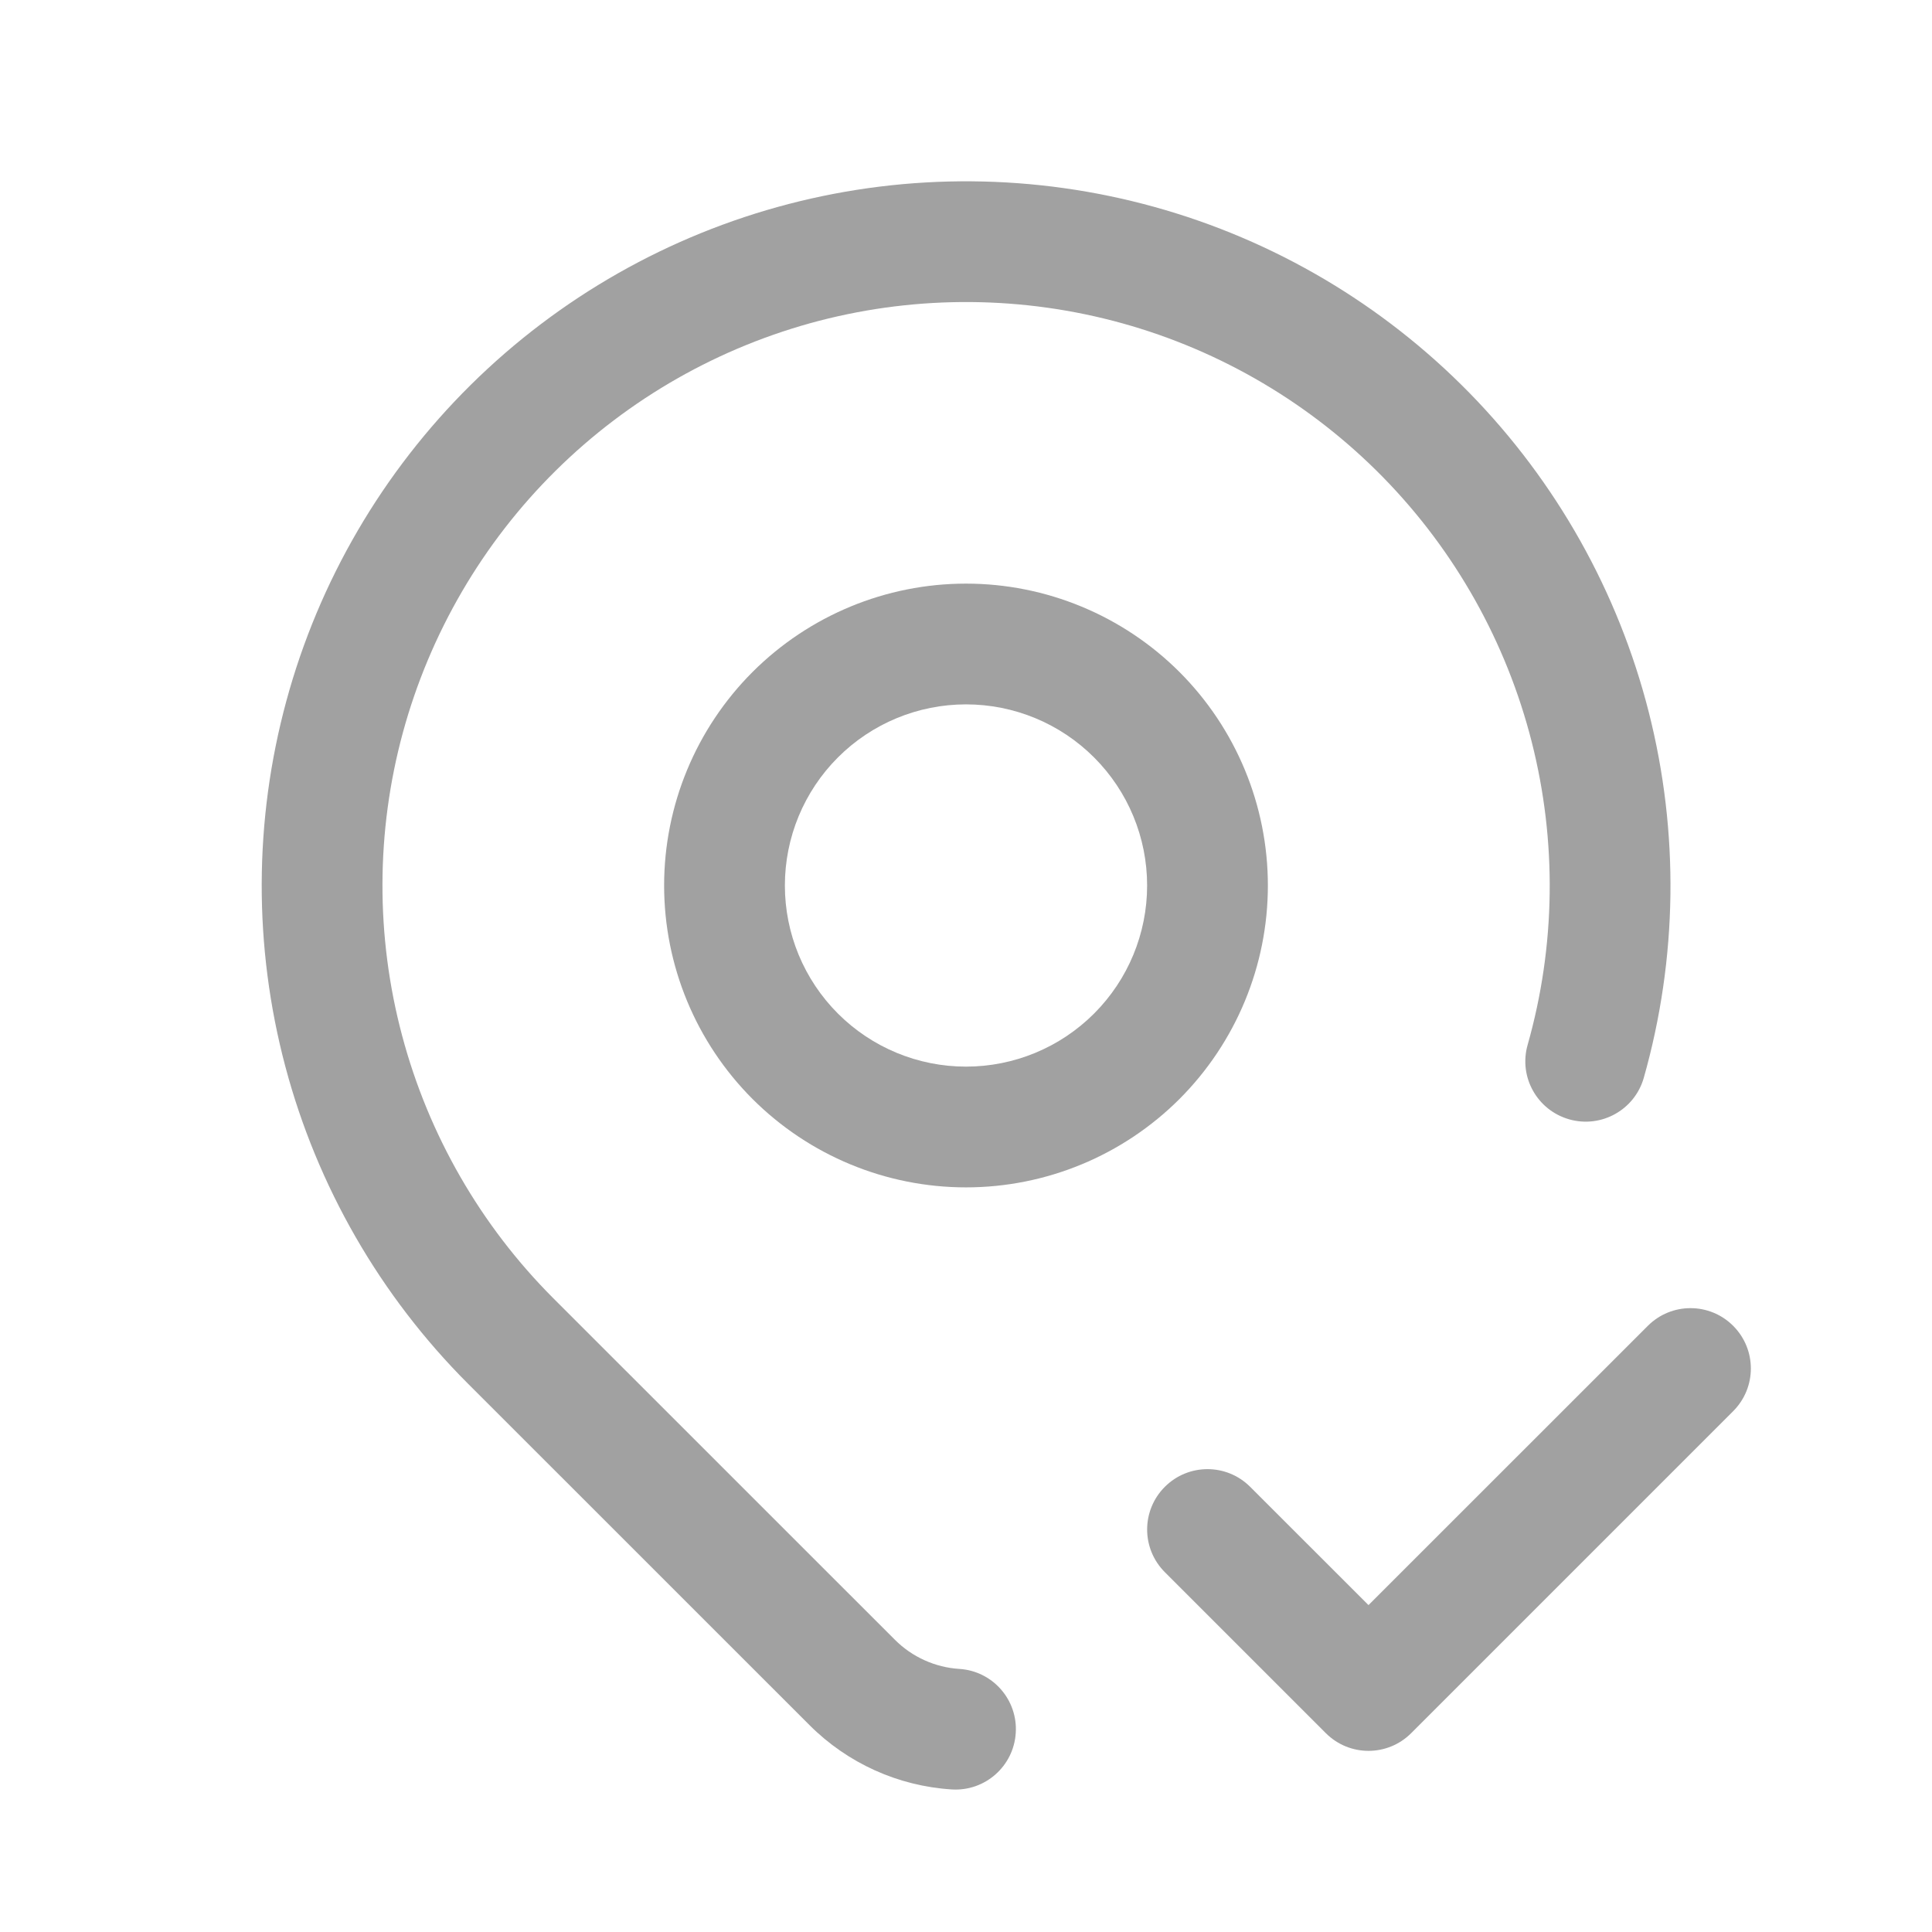 <svg width="24" height="24" viewBox="0 0 24 24" fill="none" xmlns="http://www.w3.org/2000/svg">
<g opacity="0.4">
<path fill-rule="evenodd" clip-rule="evenodd" d="M9.348 8.348C10.052 7.645 11.005 7.25 12 7.25C12.995 7.25 13.948 7.645 14.652 8.348C15.355 9.052 15.75 10.005 15.75 11C15.75 11.995 15.355 12.948 14.652 13.652C13.948 14.355 12.995 14.75 12 14.75C11.005 14.75 10.052 14.355 9.348 13.652C8.645 12.948 8.25 11.995 8.25 11C8.25 10.005 8.645 9.052 9.348 8.348ZM12 8.75C11.403 8.75 10.831 8.987 10.409 9.409C9.987 9.831 9.75 10.403 9.75 11C9.75 11.597 9.987 12.169 10.409 12.591C10.831 13.013 11.403 13.25 12 13.25C12.597 13.25 13.169 13.013 13.591 12.591C14.013 12.169 14.25 11.597 14.25 11C14.25 10.403 14.013 9.831 13.591 9.409C13.169 8.987 12.597 8.75 12 8.75Z" fill="#131313"/>
<path fill-rule="evenodd" clip-rule="evenodd" d="M13.941 4.016C12.711 3.675 11.412 3.664 10.176 3.985C8.94 4.307 7.811 4.949 6.903 5.847C5.995 6.745 5.341 7.867 5.005 9.099C4.67 10.331 4.666 11.63 4.995 12.864C5.323 14.098 5.971 15.224 6.873 16.127C6.873 16.127 6.873 16.127 6.873 16.127L11.117 20.37C11.331 20.584 11.616 20.713 11.918 20.732C12.331 20.758 12.645 21.115 12.618 21.528C12.592 21.941 12.236 22.255 11.823 22.229C11.156 22.187 10.529 21.903 10.057 21.431L5.813 17.188C4.723 16.098 3.941 14.739 3.545 13.25C3.149 11.76 3.153 10.193 3.558 8.705C3.962 7.218 4.753 5.864 5.848 4.781C6.944 3.697 8.307 2.922 9.798 2.534C11.29 2.146 12.857 2.159 14.342 2.571C15.828 2.983 17.177 3.781 18.255 4.882C19.333 5.984 20.101 7.351 20.481 8.844C20.861 10.338 20.84 11.905 20.42 13.388C20.307 13.787 19.892 14.018 19.494 13.905C19.095 13.792 18.863 13.377 18.977 12.979C19.325 11.75 19.342 10.452 19.027 9.214C18.712 7.976 18.076 6.844 17.183 5.931C16.29 5.019 15.172 4.358 13.941 4.016Z" fill="#131313"/>
<path fill-rule="evenodd" clip-rule="evenodd" d="M21.53 16.47C21.823 16.763 21.823 17.237 21.53 17.53L17.53 21.53C17.237 21.823 16.763 21.823 16.47 21.53L14.47 19.53C14.177 19.237 14.177 18.763 14.47 18.47C14.763 18.177 15.237 18.177 15.53 18.47L17 19.939L20.47 16.47C20.763 16.177 21.237 16.177 21.53 16.47Z" fill="#131313"/>
</g>
</svg>
